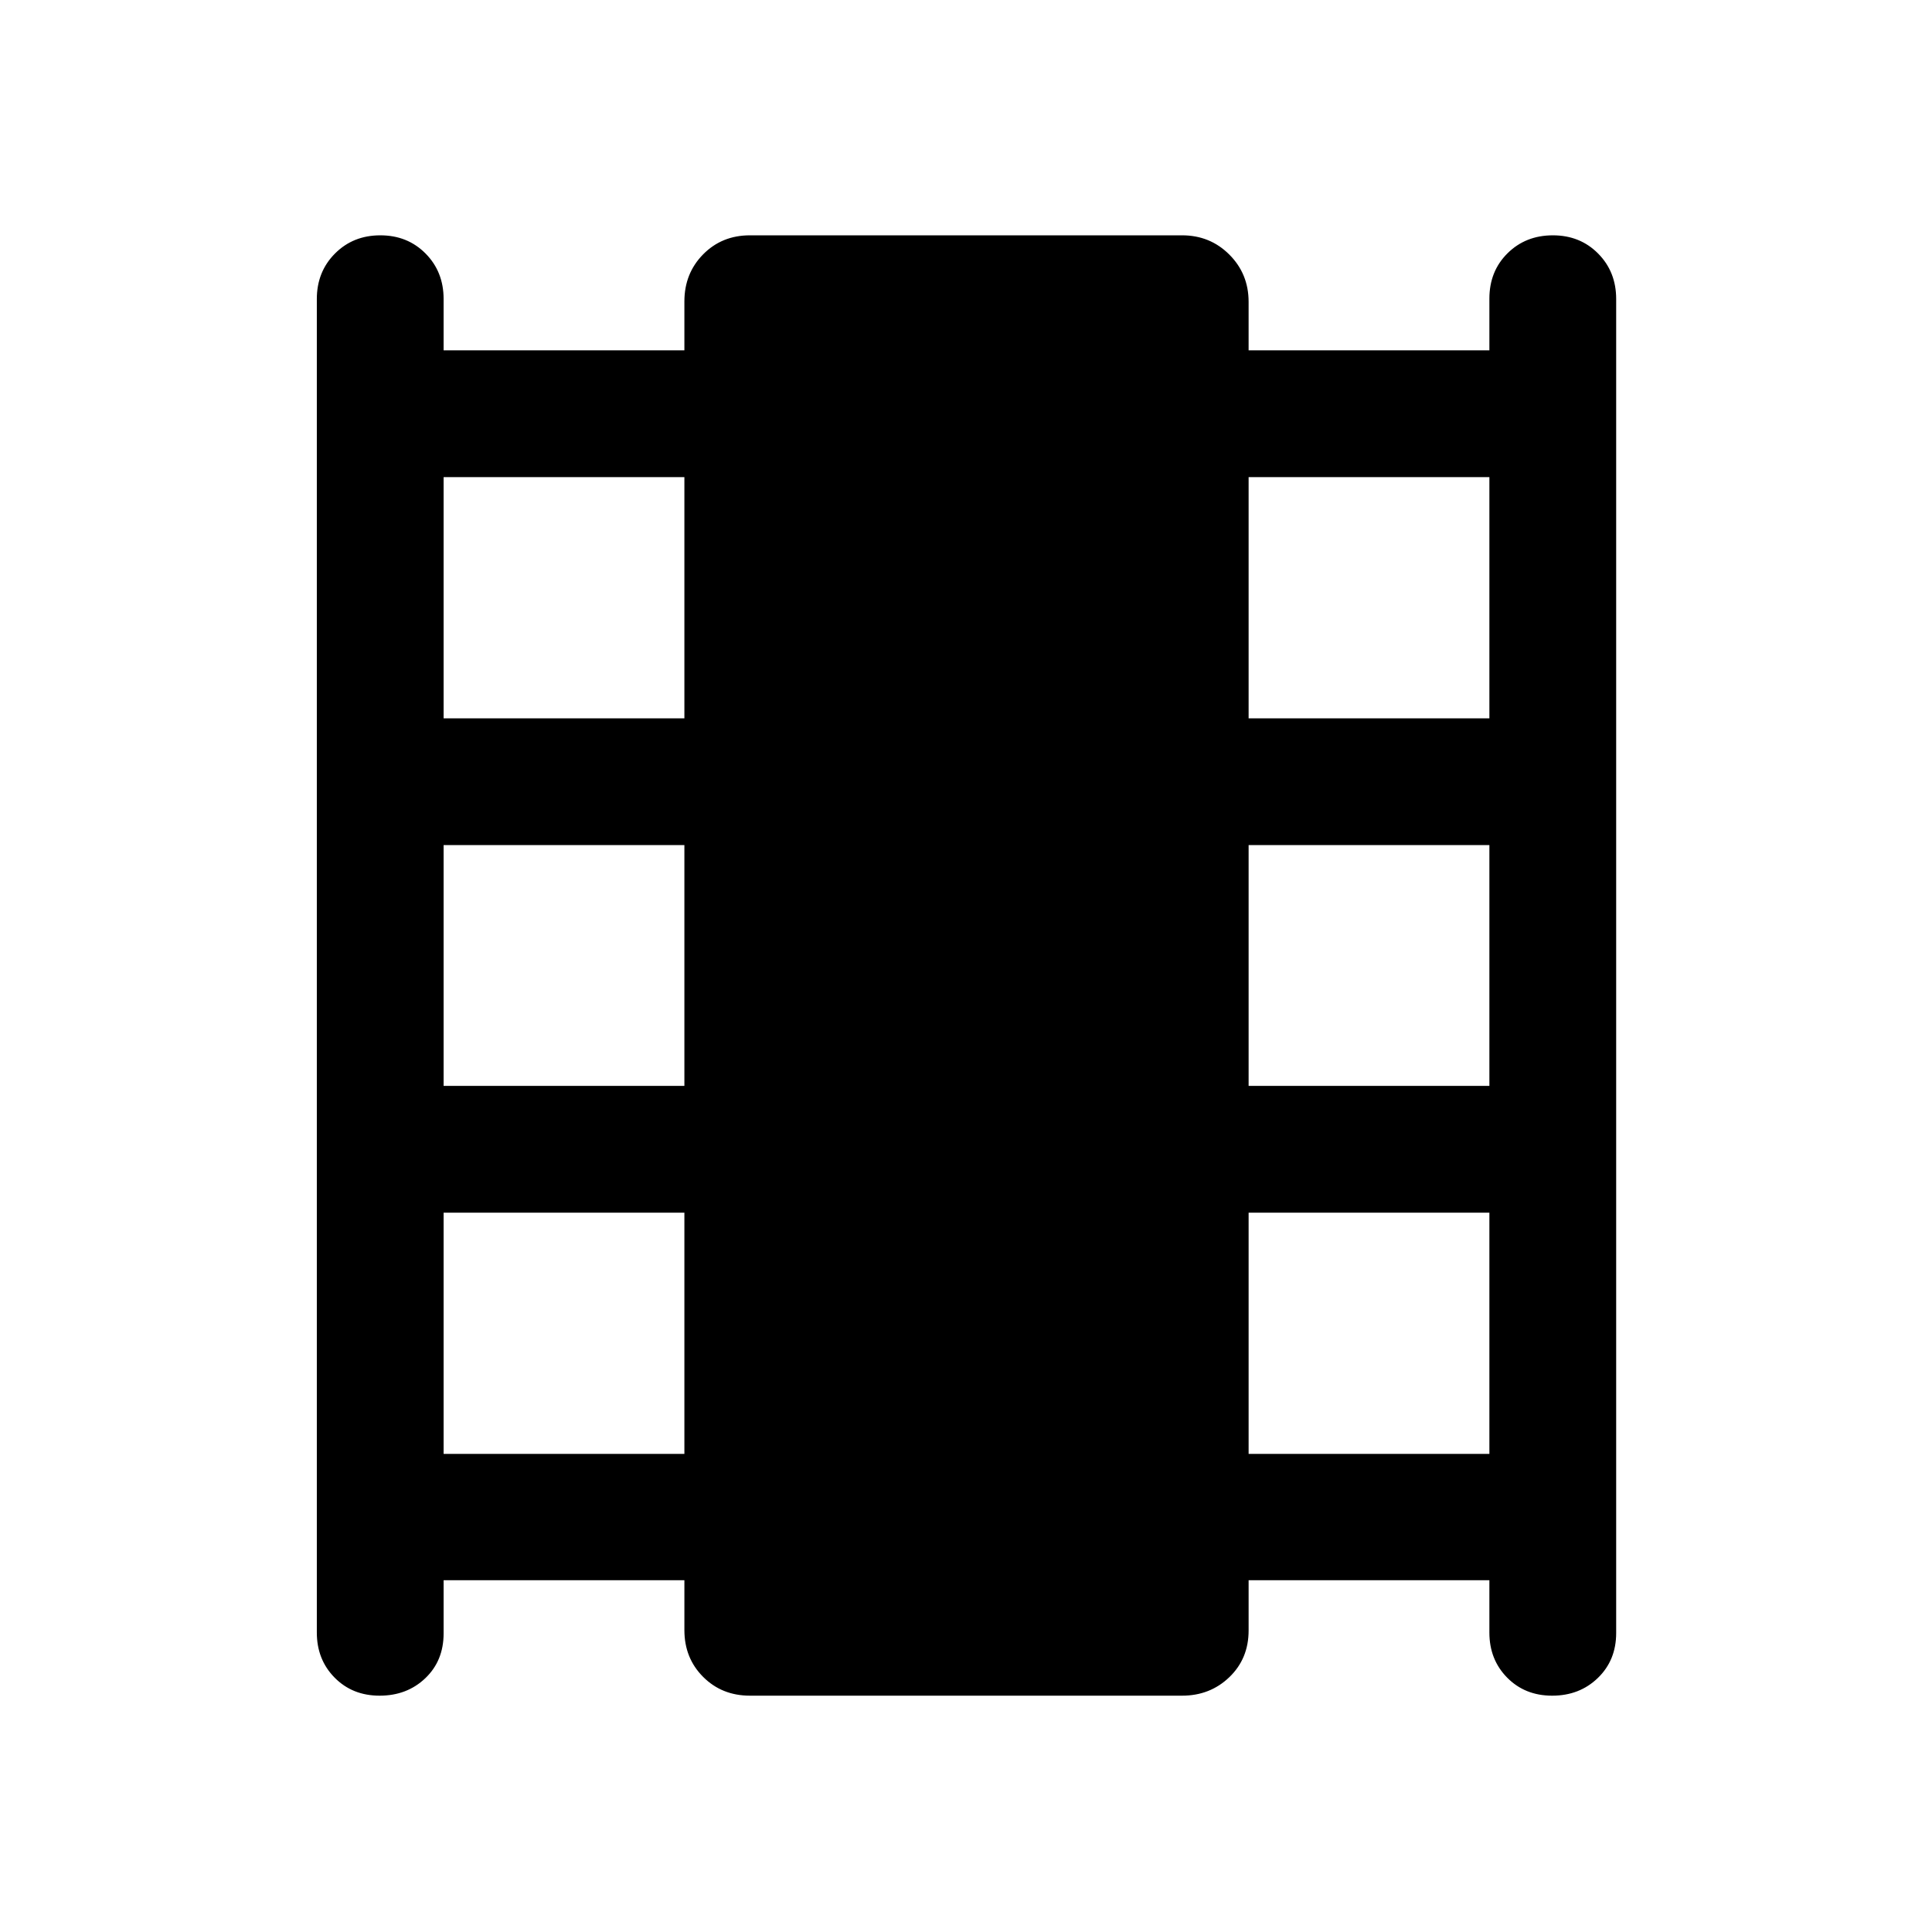 <svg xmlns="http://www.w3.org/2000/svg" height="48" viewBox="0 -960 960 960" width="48"><path d="M220.43-174.8v26.41q0 13.61-9.09 22.28-9.1 8.68-22.71 8.68-13.52 0-22.36-8.97-8.84-8.96-8.84-22.4v-662.63q0-13.54 9.02-22.59 9.01-9.05 22.53-9.05 13.52 0 22.49 9.05 8.96 9.05 8.96 22.59v25.5h119.64v-24.25q0-13.99 9.32-23.44 9.32-9.45 23.24-9.45h214.74q13.92 0 23.49 9.58 9.57 9.57 9.57 23.49v24.07h119.64v-25.68q0-13.61 9.01-22.53 9.01-8.93 22.53-8.93 13.52 0 22.49 9.05 8.97 9.05 8.97 22.59v662.86q0 13.54-9.1 22.34t-22.71 8.8q-13.52 0-22.36-8.97-8.83-8.96-8.83-22.4v-26H620.43v24.98q0 13.99-9.57 23.19-9.57 9.2-23.49 9.2H372.63q-13.92 0-23.24-9.33-9.32-9.32-9.32-23.24v-24.8H220.43Zm0-62.77h119.64v-119.86H220.43v119.86Zm0-182.86h119.64v-119.64H220.43v119.64Zm0-182.64h119.64v-119.86H220.43v119.86Zm400 365.5h119.64v-119.86H620.43v119.86Zm0-182.86h119.64v-119.64H620.43v119.64Zm0-182.64h119.64v-119.86H620.43v119.86Z"/></svg>